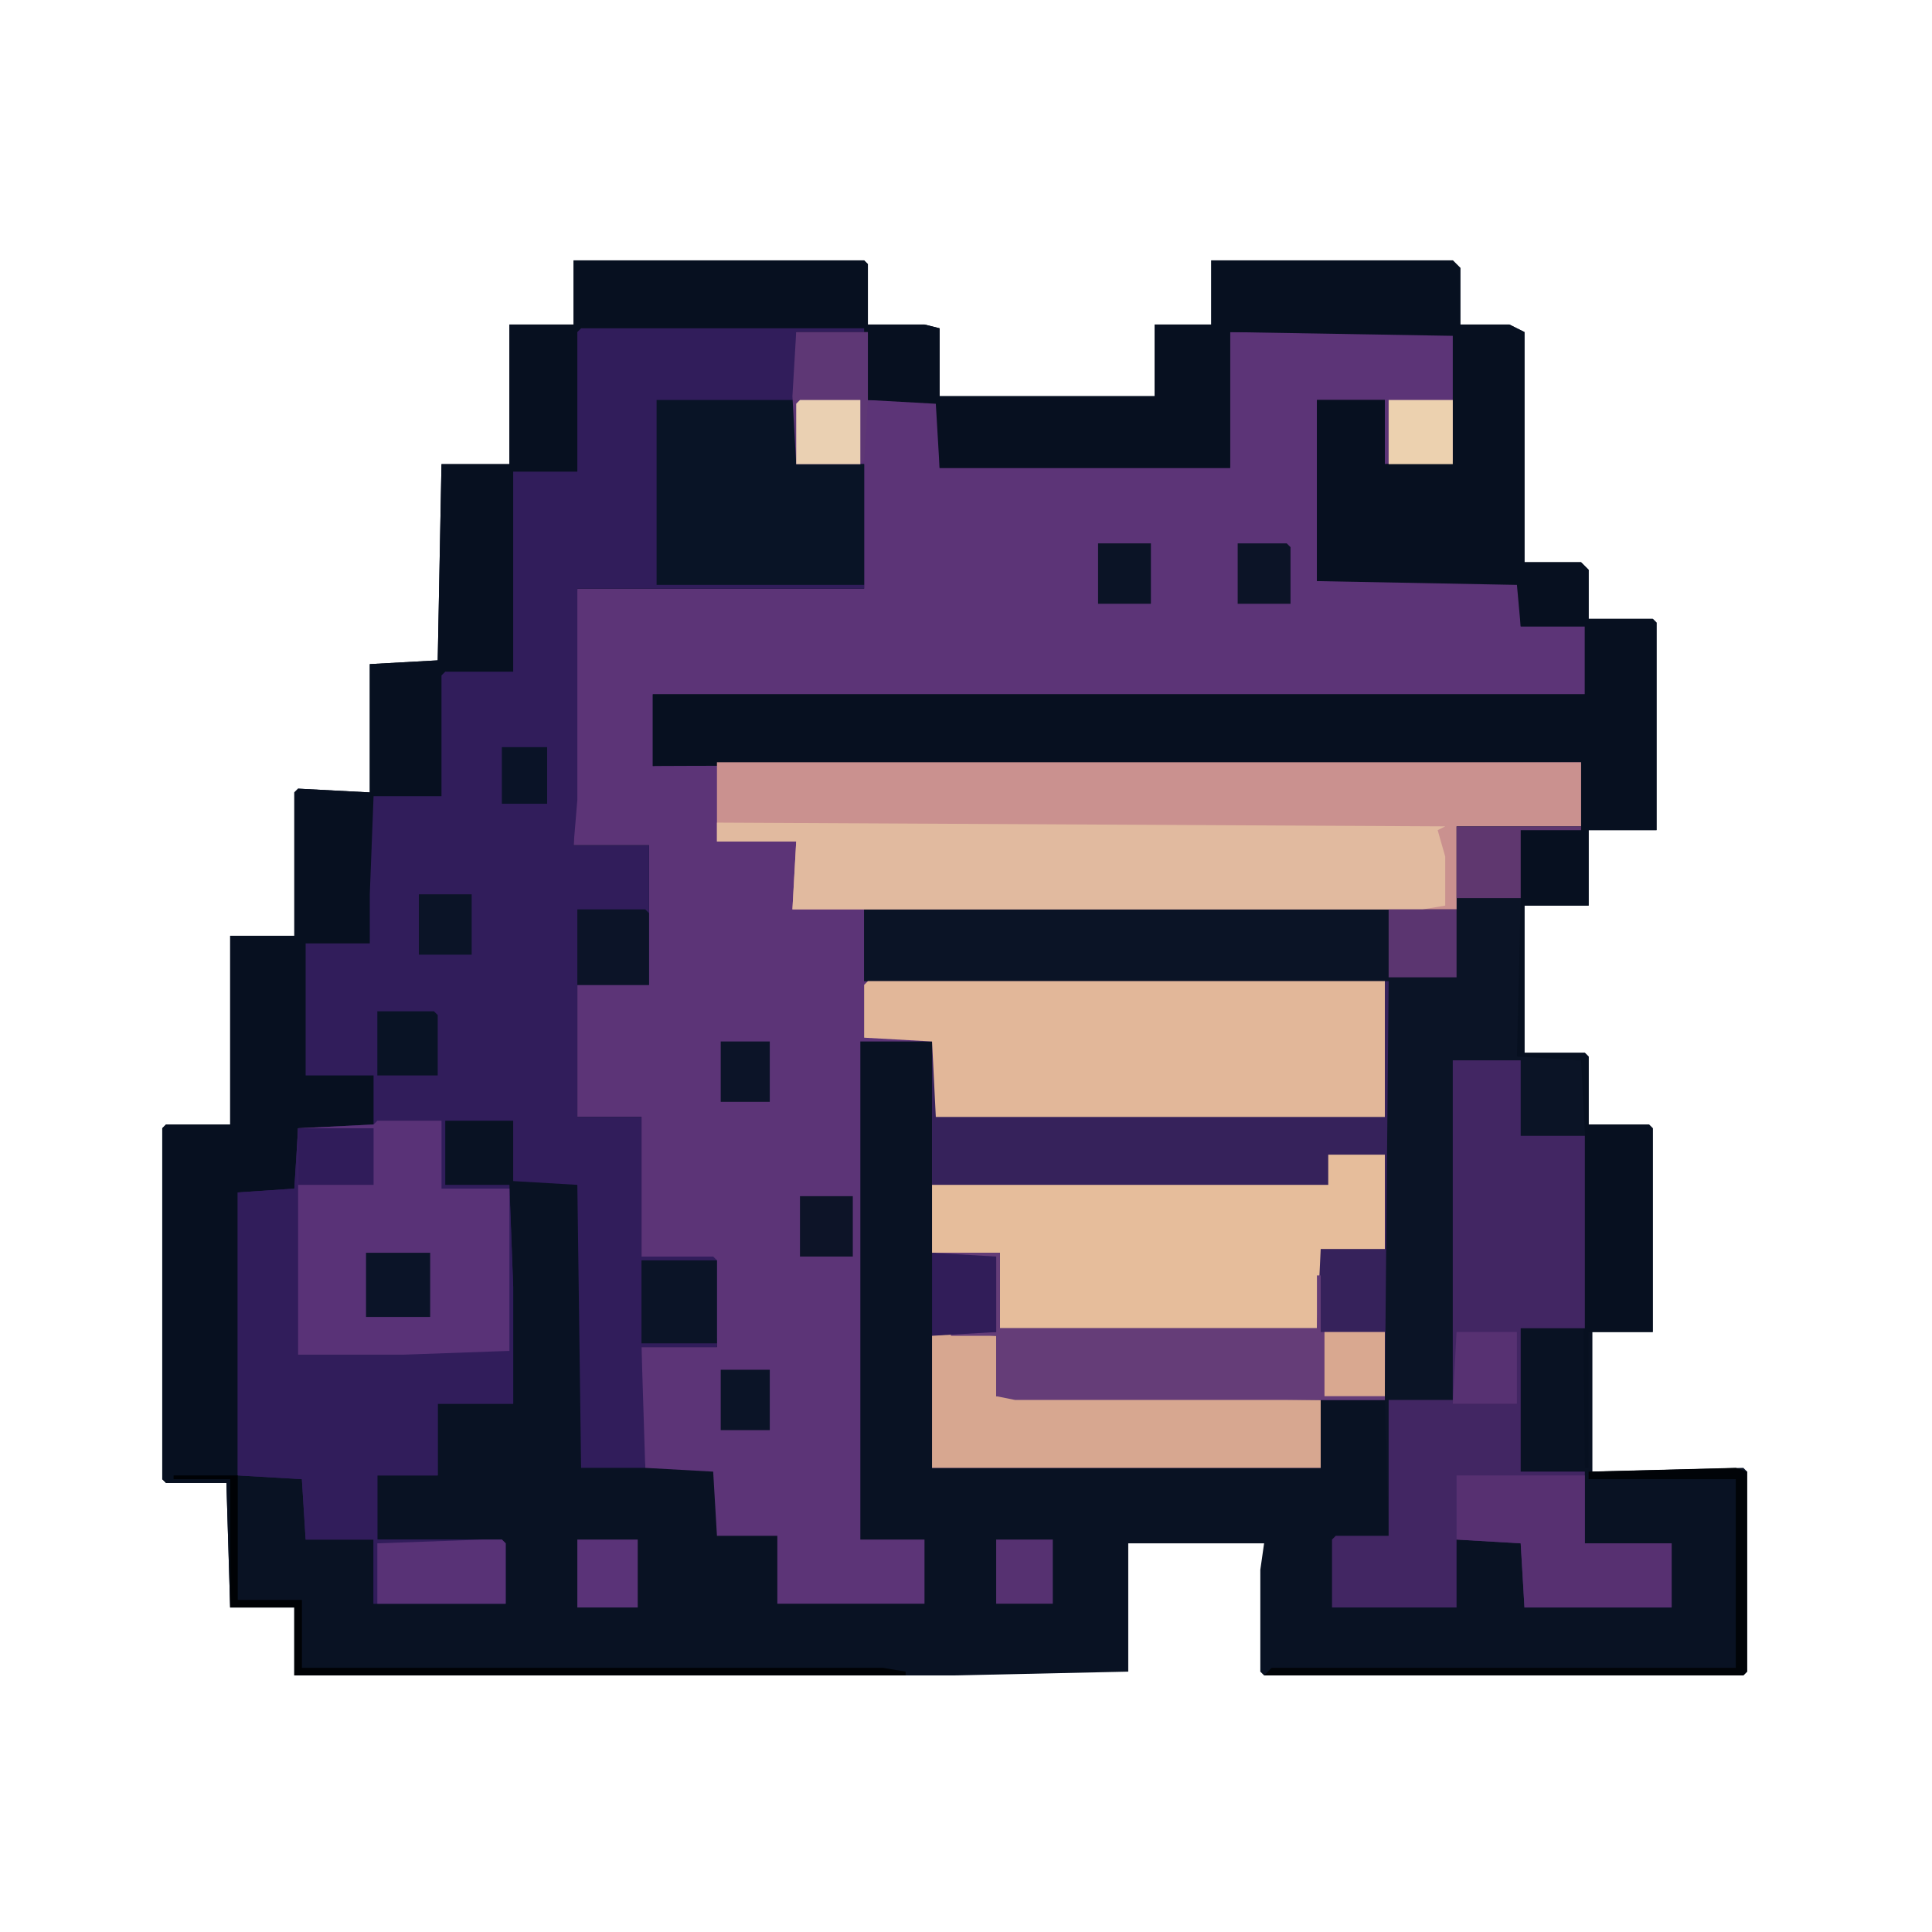 <?xml version="1.0" encoding="UTF-8"?>
<!-- Generator: https://ezgif.com/png-to-svg -->
<svg version="1.1" xmlns="http://www.w3.org/2000/svg" width="512" height="512">
<path d="M0,0 L77,0 L78,1 L78,17 L93,17 L97,18 L97,36 L154,36 L154,17 L169,17 L169,0 L233,0 L235,2 L235,17 L248,17 L252,19 L252,80 L267,80 L269,82 L269,95 L286,95 L287,96 L287,151 L269,151 L269,171 L252,171 L252,210 L268,210 L269,211 L269,229 L285,229 L286,230 L286,284 L270,284 L270,321 L310,320 L311,321 L311,374 L310,375 L183,375 L182,374 L182,347 L183,340 L147,340 L147,374 L101,375 L-74,375 L-74,357 L-91,357 L-92,324 L-108,324 L-109,323 L-109,230 L-108,229 L-91,229 L-91,179 L-74,179 L-74,141 L-73,140 L-54,141 L-54,107 L-36,106 L-35,54 L-17,54 L-17,17 L0,17 Z " fill="#091223" transform="translate(152,69)"/>
<path d="M0,0 L19,0 L19,18 L37,18 L38,19 L38,36 L115,36 L115,0 L174,0 L175,1 L175,34 L174,35 L156,35 L156,18 L138,18 L138,66 L191,66 L192,67 L192,78 L209,78 L209,96 L-38,96 L-38,115 L-21,114 L208,114 L208,131 L175,131 L175,153 L18,153 L18,172 L157,172 L157,282 L156,283 L139,283 L139,301 L36,301 L36,266 L37,265 L53,265 L53,245 L37,245 L36,244 L36,188 L17,188 L17,320 L34,320 L34,337 L-5,337 L-5,319 L-21,319 L-22,302 L-40,301 L-41,294 L-41,269 L-21,269 L-22,246 L-41,245 L-41,208 L-58,208 L-58,173 L-39,173 L-39,136 L-59,136 L-58,68 L18,68 L18,35 L0,35 L-1,17 Z " fill="#5C3477" transform="translate(211,88)"/>
<path d="M0,0 L77,0 L78,1 L78,17 L93,17 L97,18 L97,36 L154,36 L154,17 L169,17 L169,0 L233,0 L235,2 L235,17 L248,17 L252,19 L252,80 L267,80 L269,82 L269,95 L286,95 L287,96 L287,151 L269,151 L269,171 L252,171 L252,210 L268,210 L269,211 L269,229 L285,229 L286,230 L286,284 L269,284 L269,320 L268,320 L267,212 L252,212 L250,211 L250,169 L251,151 L267,151 L267,133 L21,134 L21,115 L268,115 L268,97 L251,97 L250,86 L197,85 L197,37 L215,37 L215,54 L233,53 L233,20 L174,19 L174,55 L97,55 L96,38 L78,37 L77,19 L2,19 L1,56 L-16,56 L-16,109 L-34,110 L-35,142 L-53,142 L-53,168 L-54,181 L-71,181 L-71,216 L-53,216 L-53,230 L-73,230 L-73,246 L-74,247 L-89,247 L-89,355 L-72,355 L-72,373 L82,373 L88,374 L88,375 L-74,375 L-74,357 L-91,357 L-92,324 L-108,324 L-109,323 L-109,230 L-108,229 L-91,229 L-91,179 L-74,179 L-74,141 L-73,140 L-54,141 L-54,107 L-36,106 L-35,54 L-17,54 L-17,17 L0,17 Z " fill="#071020" transform="translate(152,69)"/>
<path d="M0,0 L75,0 L75,1 L57,1 L57,36 L75,36 L75,69 L-1,69 L-1,125 L-2,137 L18,137 L18,174 L-1,174 L-1,209 L16,209 L16,246 L35,246 L36,247 L36,270 L16,270 L17,302 L0,302 L-1,227 L-18,226 L-18,210 L-36,210 L-36,227 L-19,227 L-18,254 L-18,285 L-38,285 L-38,304 L-54,304 L-54,321 L-21,321 L-20,322 L-20,338 L-55,338 L-55,321 L-73,321 L-74,305 L-91,304 L-91,229 L-76,228 L-75,212 L-55,212 L-55,198 L-73,198 L-73,163 L-56,163 L-56,150 L-55,124 L-37,124 L-37,92 L-36,91 L-18,91 L-18,38 L-1,38 L-1,1 Z " fill="#311D5B" transform="translate(154,87)"/>
<path d="M0,0 L138,0 L138,110 L137,111 L120,111 L120,129 L17,129 L17,94 L18,93 L34,93 L34,73 L18,73 L17,72 L17,15 L-1,15 L-1,1 Z " fill="#36225B" transform="translate(230,260)"/>
<path d="M0,0 L33,0 L33,1 L17,1 L17,19 L16,61 L33,62 L34,81 L34,133 L17,133 L17,171 L34,171 L34,190 L57,190 L57,207 L18,207 L17,190 L0,189 L0,207 L-33,207 L-33,189 L-32,188 L-18,188 L-19,151 L-18,41 L-157,41 L-157,22 L0,22 Z " fill="#0B1426" transform="translate(386,219)"/>
<path d="M0,0 L229,0 L229,17 L196,17 L196,39 L20,39 L21,21 L0,21 Z " fill="#CA918F" transform="translate(190,202)"/>
<path d="M0,0 L17,0 L17,18 L35,18 L36,44 L36,75 L16,75 L16,94 L0,94 L0,111 L33,111 L34,112 L34,128 L-1,128 L-1,111 L-19,111 L-20,95 L-37,94 L-37,19 L-22,18 L-21,2 L-1,1 Z " fill="#311D5B" transform="translate(100,297)"/>
<path d="M0,0 L18,0 L18,20 L35,20 L35,71 L18,71 L18,109 L35,109 L35,128 L58,128 L58,145 L19,145 L18,128 L1,127 L1,145 L-32,145 L-32,127 L-31,126 L-17,126 L-17,90 L0,90 Z " fill="#422663" transform="translate(385,281)"/>
<path d="M0,0 L137,0 L137,36 L18,36 L17,16 L-1,15 L-1,1 Z " fill="#E2B799" transform="translate(230,260)"/>
<path d="M0,0 L15,0 L15,25 L-2,25 L-3,46 L-87,46 L-87,26 L-105,26 L-105,8 L0,8 Z " fill="#E6BD9B" transform="translate(352,306)"/>
<path d="M0,0 L193,1 L191,2 L193,9 L193,19 L193,22 L187,23 L20,23 L21,5 L0,5 Z " fill="#E1BA9F" transform="translate(190,218)"/>
<path d="M0,0 L17,0 L17,18 L35,18 L35,61 L7,62 L-21,62 L-21,2 L-1,1 Z " fill="#593277" transform="translate(100,297)"/>
<path d="M0,0 L37,0 L37,17 L55,17 L55,49 L0,49 Z " fill="#091426" transform="translate(174,106)"/>
<path d="M0,0 L16,1 L16,17 L102,18 L102,36 L-1,36 L-1,1 Z " fill="#D7A790" transform="translate(248,353)"/>
<path d="M0,0 L17,0 L17,20 L101,20 L101,6 L102,6 L102,21 L119,21 L119,39 L21,39 L16,38 L16,22 L4,22 L4,21 L16,21 L16,1 L0,1 Z " fill="#653D78" transform="translate(248,332)"/>
<path d="M0,0 L34,0 L34,18 L57,18 L57,35 L18,35 L17,18 L0,17 Z " fill="#573071" transform="translate(386,391)"/>
<path d="M0,0 L19,0 L19,18 L18,34 L17,35 L0,35 L-1,17 Z " fill="#5E3775" transform="translate(211,88)"/>
<path d="M0,0 L5,0 L6,1 L6,17 L-28,17 L-28,1 Z " fill="#583276" transform="translate(128,408)"/>
<path d="M0,0 L3,1 L3,54 L2,55 L-125,55 L-123,53 L0,53 L0,3 L-39,3 L-39,1 Z " fill="#010408" transform="translate(460,389)"/>
<path d="M0,0 L17,0 L17,33 L34,33 L34,51 L188,51 L194,52 L194,53 L32,53 L32,35 L15,35 L15,1 L0,1 Z " fill="#000205" transform="translate(46,391)"/>
<path d="M0,0 L20,0 L20,22 L0,22 Z " fill="#0B1427" transform="translate(170,334)"/>
<path d="M0,0 L18,0 L19,1 L19,20 L0,20 Z " fill="#0C1428" transform="translate(153,241)"/>
<path d="M0,0 L17,1 L17,21 L0,22 Z " fill="#311D59" transform="translate(247,332)"/>
<path d="M0,0 L33,0 L33,1 L17,1 L17,19 L0,19 Z " fill="#5F376F" transform="translate(386,219)"/>
<path d="M0,0 L18,0 L18,18 L0,18 Z " fill="#5B3570" transform="translate(368,241)"/>
<path d="M0,0 L16,0 L16,19 L-1,19 Z " fill="#573172" transform="translate(386,353)"/>
<path d="M0,0 L20,0 L20,15 L0,15 Z " fill="#301C5A" transform="translate(79,299)"/>
<path d="M0,0 L17,0 L17,17 L0,17 Z " fill="#0B1428" transform="translate(97,332)"/>
<path d="M0,0 L17,0 L17,17 L0,17 Z " fill="#ECD1AF" transform="translate(368,106)"/>
<path d="M0,0 L16,0 L16,18 L0,18 Z " fill="#5A3378" transform="translate(153,408)"/>
<path d="M0,0 L16,0 L16,17 L-1,17 L-1,1 Z " fill="#EAD0B2" transform="translate(212,106)"/>
<path d="M0,0 L16,0 L16,17 L0,17 Z " fill="#D9A890" transform="translate(351,353)"/>
<path d="M0,0 L15,0 L16,1 L16,17 L0,17 Z " fill="#091325" transform="translate(100,268)"/>
<path d="M0,0 L15,0 L15,17 L0,17 Z " fill="#563171" transform="translate(264,408)"/>
<path d="M0,0 L14,0 L14,16 L0,16 Z " fill="#0D1428" transform="translate(212,317)"/>
<path d="M0,0 L14,0 L14,16 L0,16 Z " fill="#0B1427" transform="translate(111,237)"/>
<path d="M0,0 L14,0 L14,16 L0,16 Z " fill="#0B1426" transform="translate(291,144)"/>
<path d="M0,0 L13,0 L14,1 L14,16 L0,16 Z " fill="#0C1427" transform="translate(328,144)"/>
<path d="M0,0 L13,0 L13,16 L0,16 Z " fill="#0B1427" transform="translate(191,363)"/>
<path d="M0,0 L13,0 L13,16 L0,16 Z " fill="#0C1428" transform="translate(191,276)"/>
<path d="M0,0 L12,0 L12,15 L0,15 Z " fill="#0A1327" transform="translate(133,198)"/>
</svg>
